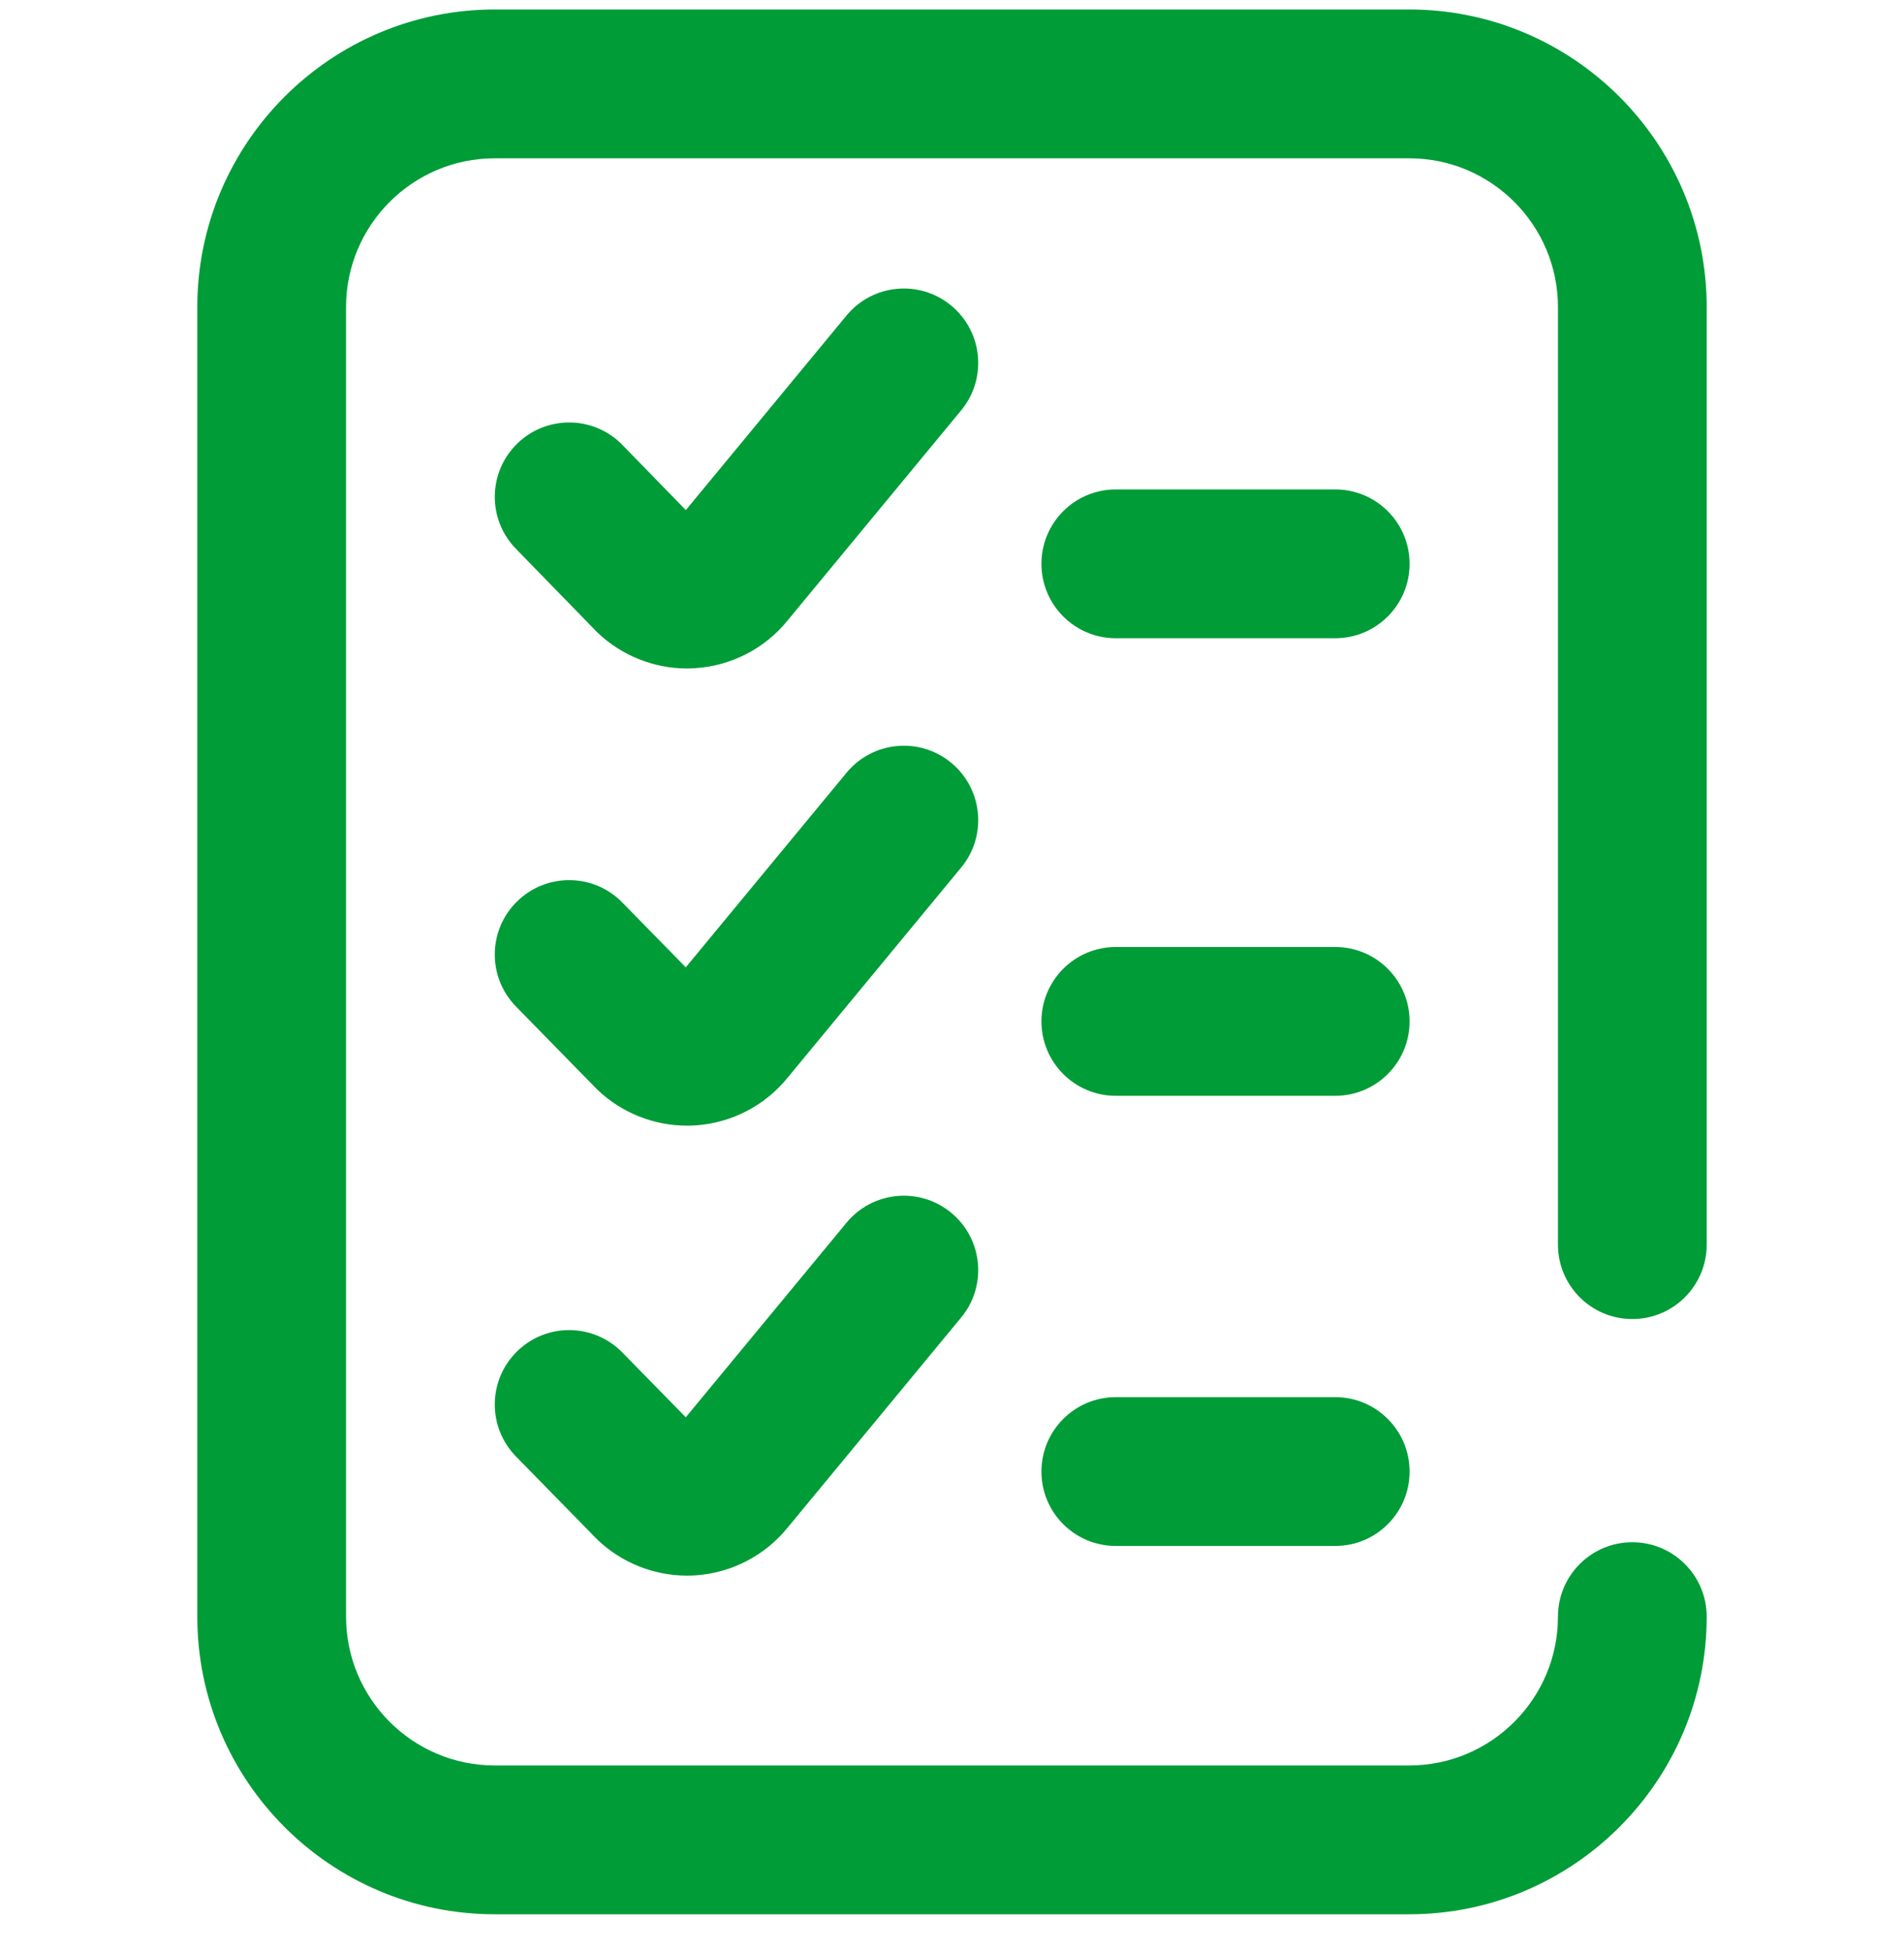 <svg width="40" height="41" viewBox="0 0 40 41" fill="none" xmlns="http://www.w3.org/2000/svg">
<g clip-path="url(#clip0_10_7226)">
<path d="M28.051 29.34H23.441C22.578 29.34 21.879 30.04 21.879 30.903C21.879 31.766 22.578 32.465 23.441 32.465H28.051C28.914 32.465 29.613 31.766 29.613 30.903C29.613 30.04 28.914 29.34 28.051 29.34Z" fill="#009C37"/>
<path d="M28.051 19.887H23.441C22.578 19.887 21.879 20.587 21.879 21.45C21.879 22.312 22.578 23.012 23.441 23.012H28.051C28.914 23.012 29.613 22.312 29.613 21.45C29.613 20.587 28.914 19.887 28.051 19.887Z" fill="#009C37"/>
<path d="M34.292 27.7C35.155 27.7 35.855 27 35.855 26.137V6.449C35.855 3.003 33.051 0.199 29.605 0.199H10.395C6.948 0.199 4.145 3.003 4.145 6.449V33.95C4.145 37.396 6.948 40.2 10.395 40.2H29.605C33.051 40.2 35.855 37.396 35.855 33.95C35.855 33.087 35.155 32.387 34.292 32.387C33.429 32.387 32.73 33.087 32.73 33.95C32.73 35.673 31.328 37.075 29.605 37.075H10.395C8.671 37.075 7.27 35.673 7.27 33.95V6.449C7.27 4.726 8.671 3.324 10.395 3.324H29.605C31.328 3.324 32.73 4.726 32.73 6.449V26.137C32.73 27 33.429 27.7 34.292 27.7Z" fill="#009C37"/>
<path d="M19.983 6.417C19.318 5.867 18.333 5.961 17.784 6.626L14.408 10.712L13.076 9.344C12.475 8.726 11.485 8.713 10.867 9.315C10.249 9.917 10.236 10.906 10.838 11.524L12.514 13.245C12.527 13.26 12.542 13.274 12.556 13.287C13.062 13.769 13.738 14.038 14.434 14.038C14.493 14.037 14.554 14.036 14.614 14.031C15.367 13.981 16.071 13.617 16.546 13.03L20.193 8.617C20.742 7.951 20.649 6.967 19.983 6.417Z" fill="#009C37"/>
<path d="M19.983 25.468C19.318 24.918 18.333 25.012 17.784 25.677L14.407 29.763L13.073 28.401C12.47 27.785 11.48 27.774 10.864 28.378C10.247 28.982 10.237 29.971 10.841 30.587L12.517 32.299C12.53 32.312 12.543 32.325 12.556 32.338C13.062 32.82 13.738 33.088 14.434 33.088C14.494 33.088 14.554 33.086 14.614 33.082C15.367 33.032 16.071 32.667 16.546 32.081L20.193 27.667C20.742 27.002 20.649 26.017 19.983 25.468Z" fill="#009C37"/>
<path d="M28.051 10.278H23.441C22.578 10.278 21.879 10.977 21.879 11.84C21.879 12.703 22.578 13.403 23.441 13.403H28.051C28.914 13.403 29.613 12.703 29.613 11.84C29.613 10.977 28.914 10.278 28.051 10.278Z" fill="#009C37"/>
<path d="M19.983 16.018C19.318 15.469 18.333 15.562 17.784 16.228L14.407 20.314L13.073 18.952C12.47 18.335 11.48 18.325 10.864 18.929C10.247 19.532 10.237 20.522 10.841 21.138L12.517 22.85C12.53 22.863 12.543 22.876 12.556 22.889C13.062 23.371 13.738 23.639 14.434 23.639C14.494 23.639 14.554 23.637 14.614 23.633C15.367 23.583 16.071 23.218 16.546 22.632L20.193 18.218C20.742 17.553 20.649 16.568 19.983 16.018Z" fill="#009C37"/>
</g>
<defs>
<clipPath id="clip0_10_7226">
<rect width="40" height="40" fill="white" transform="translate(0 0.199)"/>
</clipPath>
</defs>
</svg>

